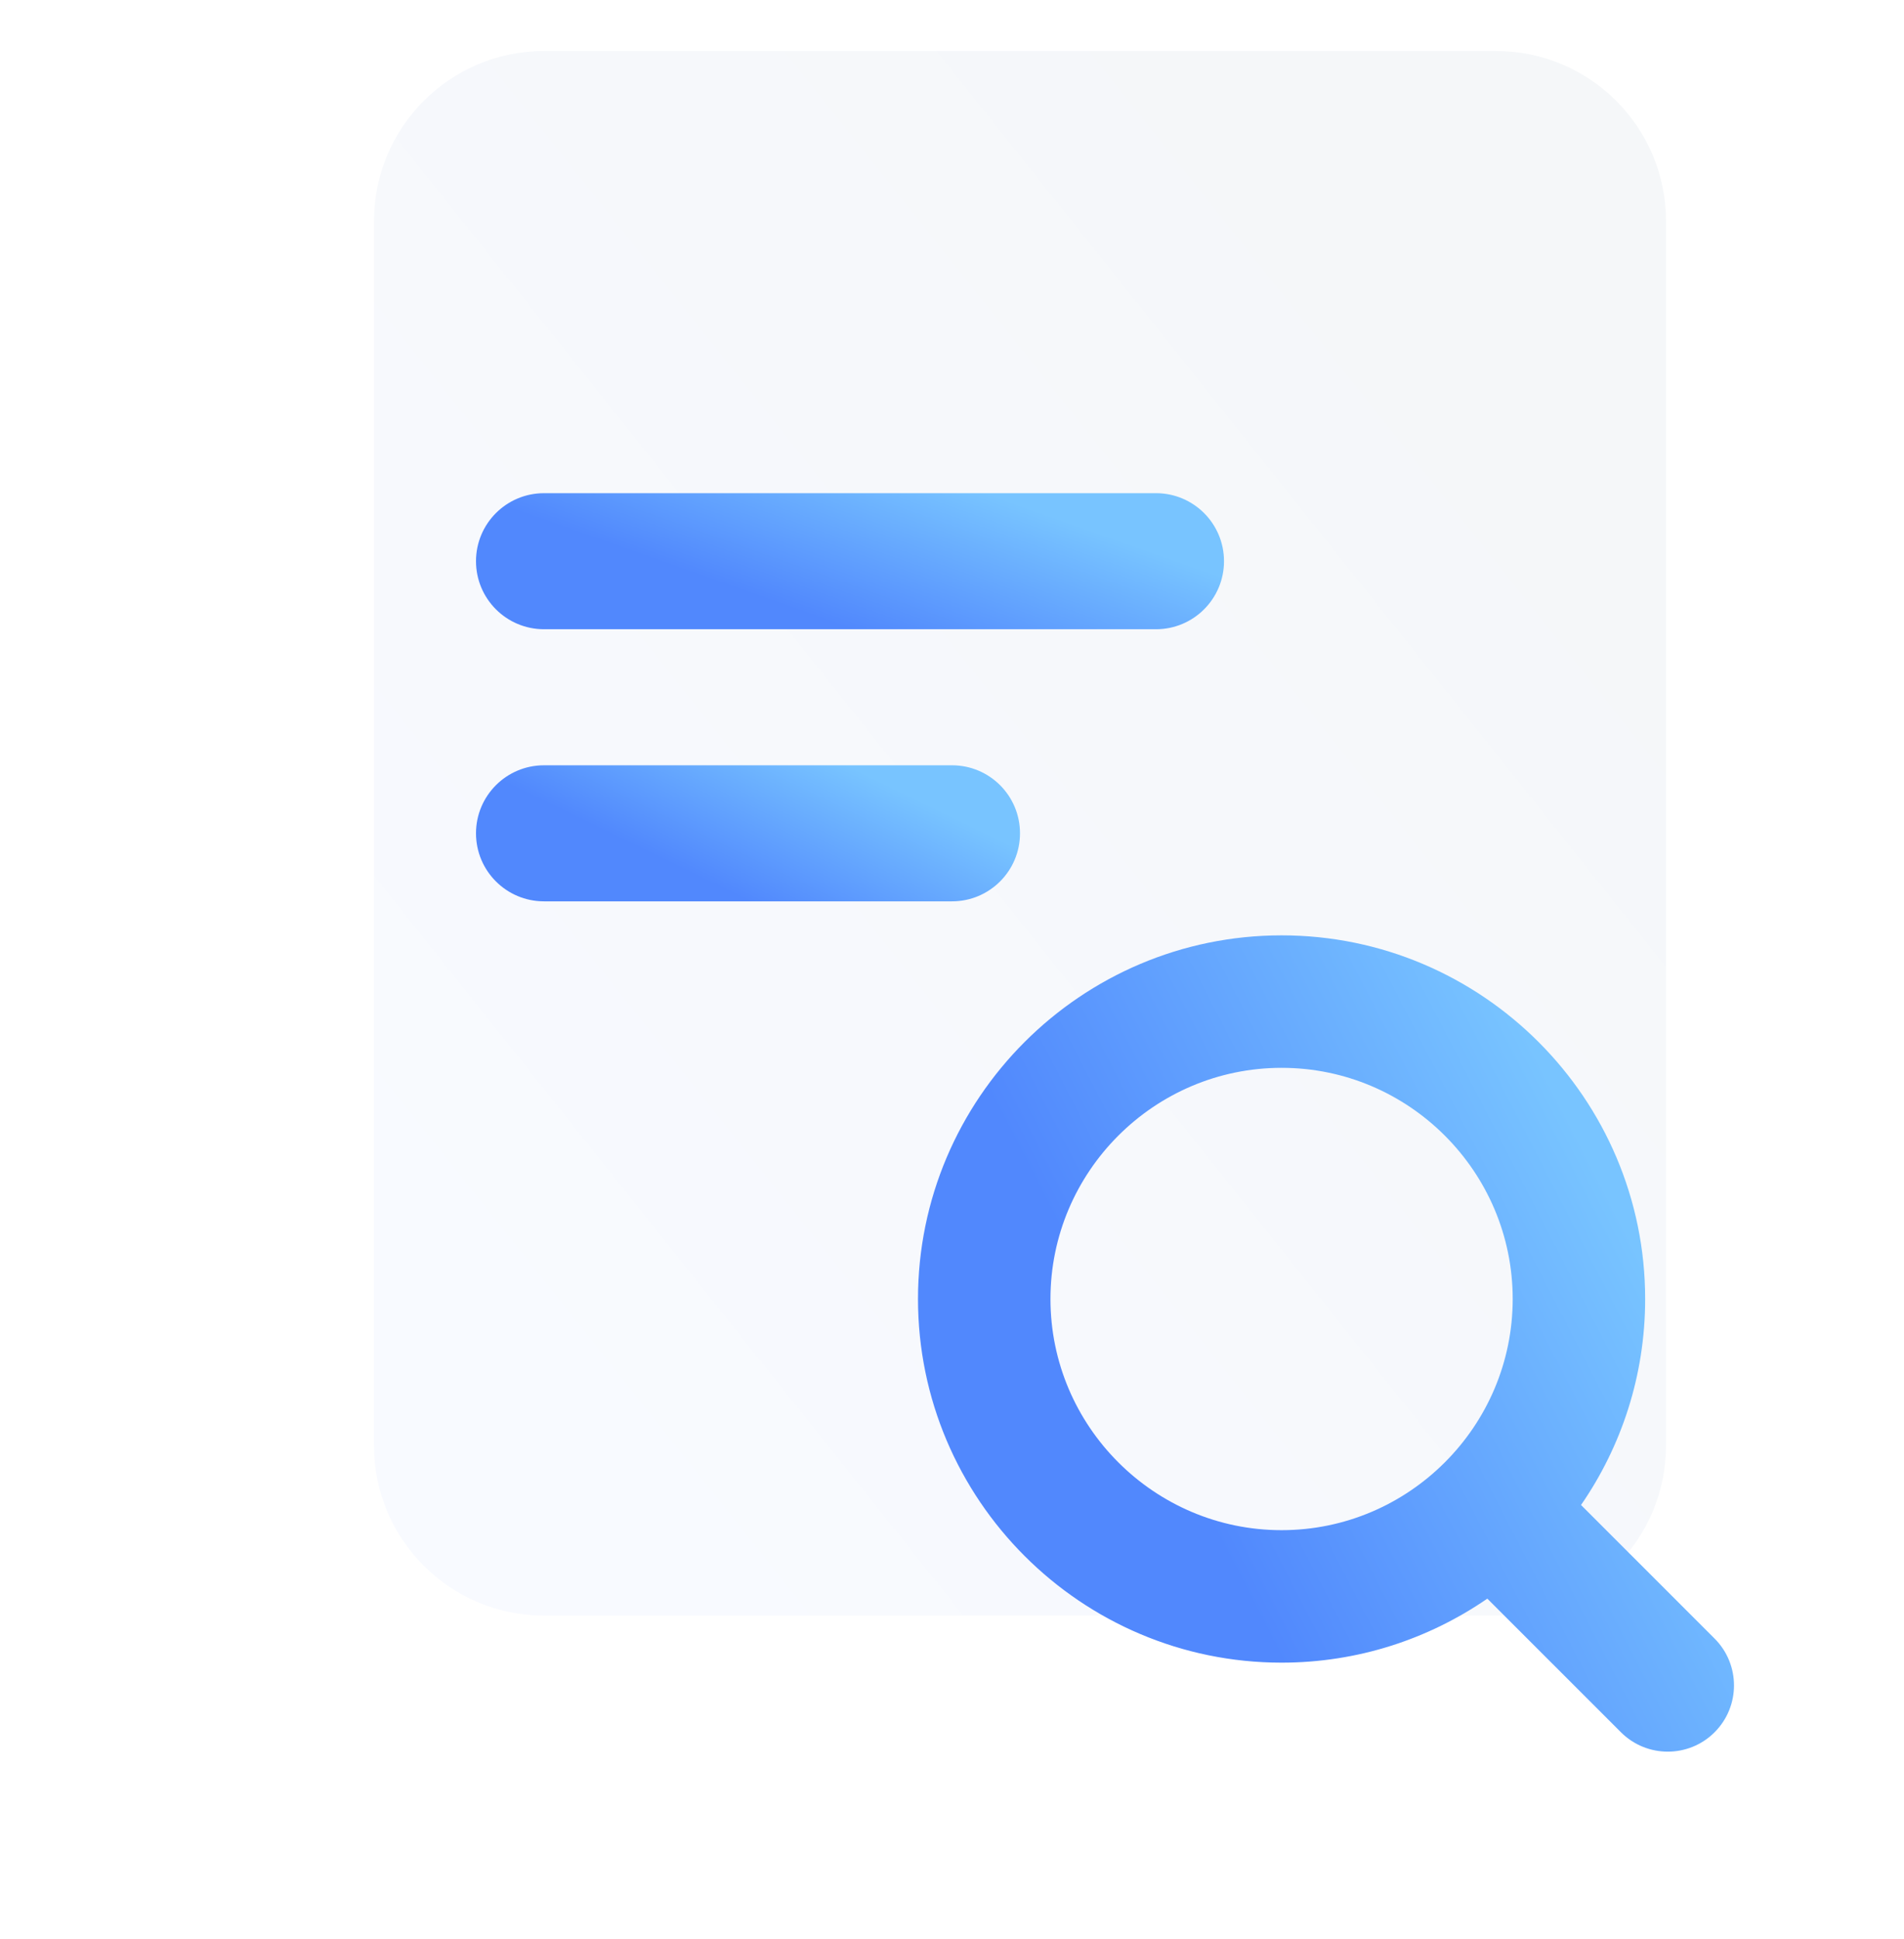 <svg width="56" height="57" viewBox="0 0 56 57" fill="none" xmlns="http://www.w3.org/2000/svg">
<g filter="url(#filter0_i_5920_59765)">
<path d="M7 10.5C7 7.739 9.239 5.5 12 5.5H40C42.761 5.5 45 7.739 45 10.5V46.5C45 49.261 42.761 51.5 40 51.5H12C9.239 51.5 7 49.261 7 46.5V10.5Z" fill="url(#paint0_linear_5920_59765)"/>
</g>
<path d="M14 24.5C14 23.395 14.895 22.5 16 22.5L28 22.5C29.105 22.5 30 23.395 30 24.5C30 25.605 29.105 26.5 28 26.5L16 26.5C14.895 26.5 14 25.605 14 24.5Z" fill="url(#paint1_linear_5920_59765)"/>
<path d="M14 16.5C14 15.395 14.895 14.5 16 14.5L34 14.5C35.105 14.5 36 15.395 36 16.5C36 17.605 35.105 18.5 34 18.5L16 18.5C14.895 18.5 14 17.605 14 16.5Z" fill="url(#paint2_linear_5920_59765)"/>
<path fill-rule="evenodd" clip-rule="evenodd" d="M37.694 44.988C33.95 44.988 30.896 41.935 30.896 38.191C30.896 34.448 33.95 31.395 37.694 31.395C41.437 31.395 44.491 34.448 44.491 38.191C44.491 41.935 41.437 44.988 37.694 44.988ZM37.694 48.883C31.798 48.883 27 44.086 27 38.191C27 32.297 31.798 27.5 37.694 27.5C43.589 27.5 48.387 32.297 48.387 38.191C48.387 40.438 47.69 42.525 46.501 44.248L50.429 48.175C51.19 48.936 51.19 50.169 50.429 50.93C49.669 51.69 48.435 51.69 47.674 50.929L43.745 47.001C42.023 48.187 39.938 48.883 37.694 48.883Z" fill="url(#paint3_linear_5920_59765)"/>
<defs>
<filter id="filter0_i_5920_59765" x="7" y="1.5" width="42" height="50" filterUnits="userSpaceOnUse" color-interpolation-filters="sRGB">
<feFlood flood-opacity="0" result="BackgroundImageFix"/>
<feBlend mode="normal" in="SourceGraphic" in2="BackgroundImageFix" result="shape"/>
<feColorMatrix in="SourceAlpha" type="matrix" values="0 0 0 0 0 0 0 0 0 0 0 0 0 0 0 0 0 0 127 0" result="hardAlpha"/>
<feOffset dx="4" dy="-4"/>
<feGaussianBlur stdDeviation="5"/>
<feComposite in2="hardAlpha" operator="arithmetic" k2="-1" k3="1"/>
<feColorMatrix type="matrix" values="0 0 0 0 0.827 0 0 0 0 0.854 0 0 0 0 0.921 0 0 0 1 0"/>
<feBlend mode="normal" in2="shape" result="effect1_innerShadow_5920_59765"/>
</filter>
<linearGradient id="paint0_linear_5920_59765" x1="11.766" y1="47.599" x2="45.34" y2="20.849" gradientUnits="userSpaceOnUse">
<stop offset="0.009" stop-color="#F8FAFF"/>
<stop offset="0.989" stop-color="#F5F7F9"/>
</linearGradient>
<linearGradient id="paint1_linear_5920_59765" x1="27.175" y1="23.585" x2="25.045" y2="27.971" gradientUnits="userSpaceOnUse">
<stop stop-color="#78C4FF"/>
<stop offset="1" stop-color="#5188FD"/>
</linearGradient>
<linearGradient id="paint2_linear_5920_59765" x1="32.115" y1="15.585" x2="30.414" y2="20.404" gradientUnits="userSpaceOnUse">
<stop stop-color="#78C4FF"/>
<stop offset="1" stop-color="#5188FD"/>
</linearGradient>
<linearGradient id="paint3_linear_5920_59765" x1="46.762" y1="34.013" x2="33.53" y2="40.826" gradientUnits="userSpaceOnUse">
<stop stop-color="#78C4FF"/>
<stop offset="1" stop-color="#5188FD"/>
</linearGradient>
</defs>
</svg>
